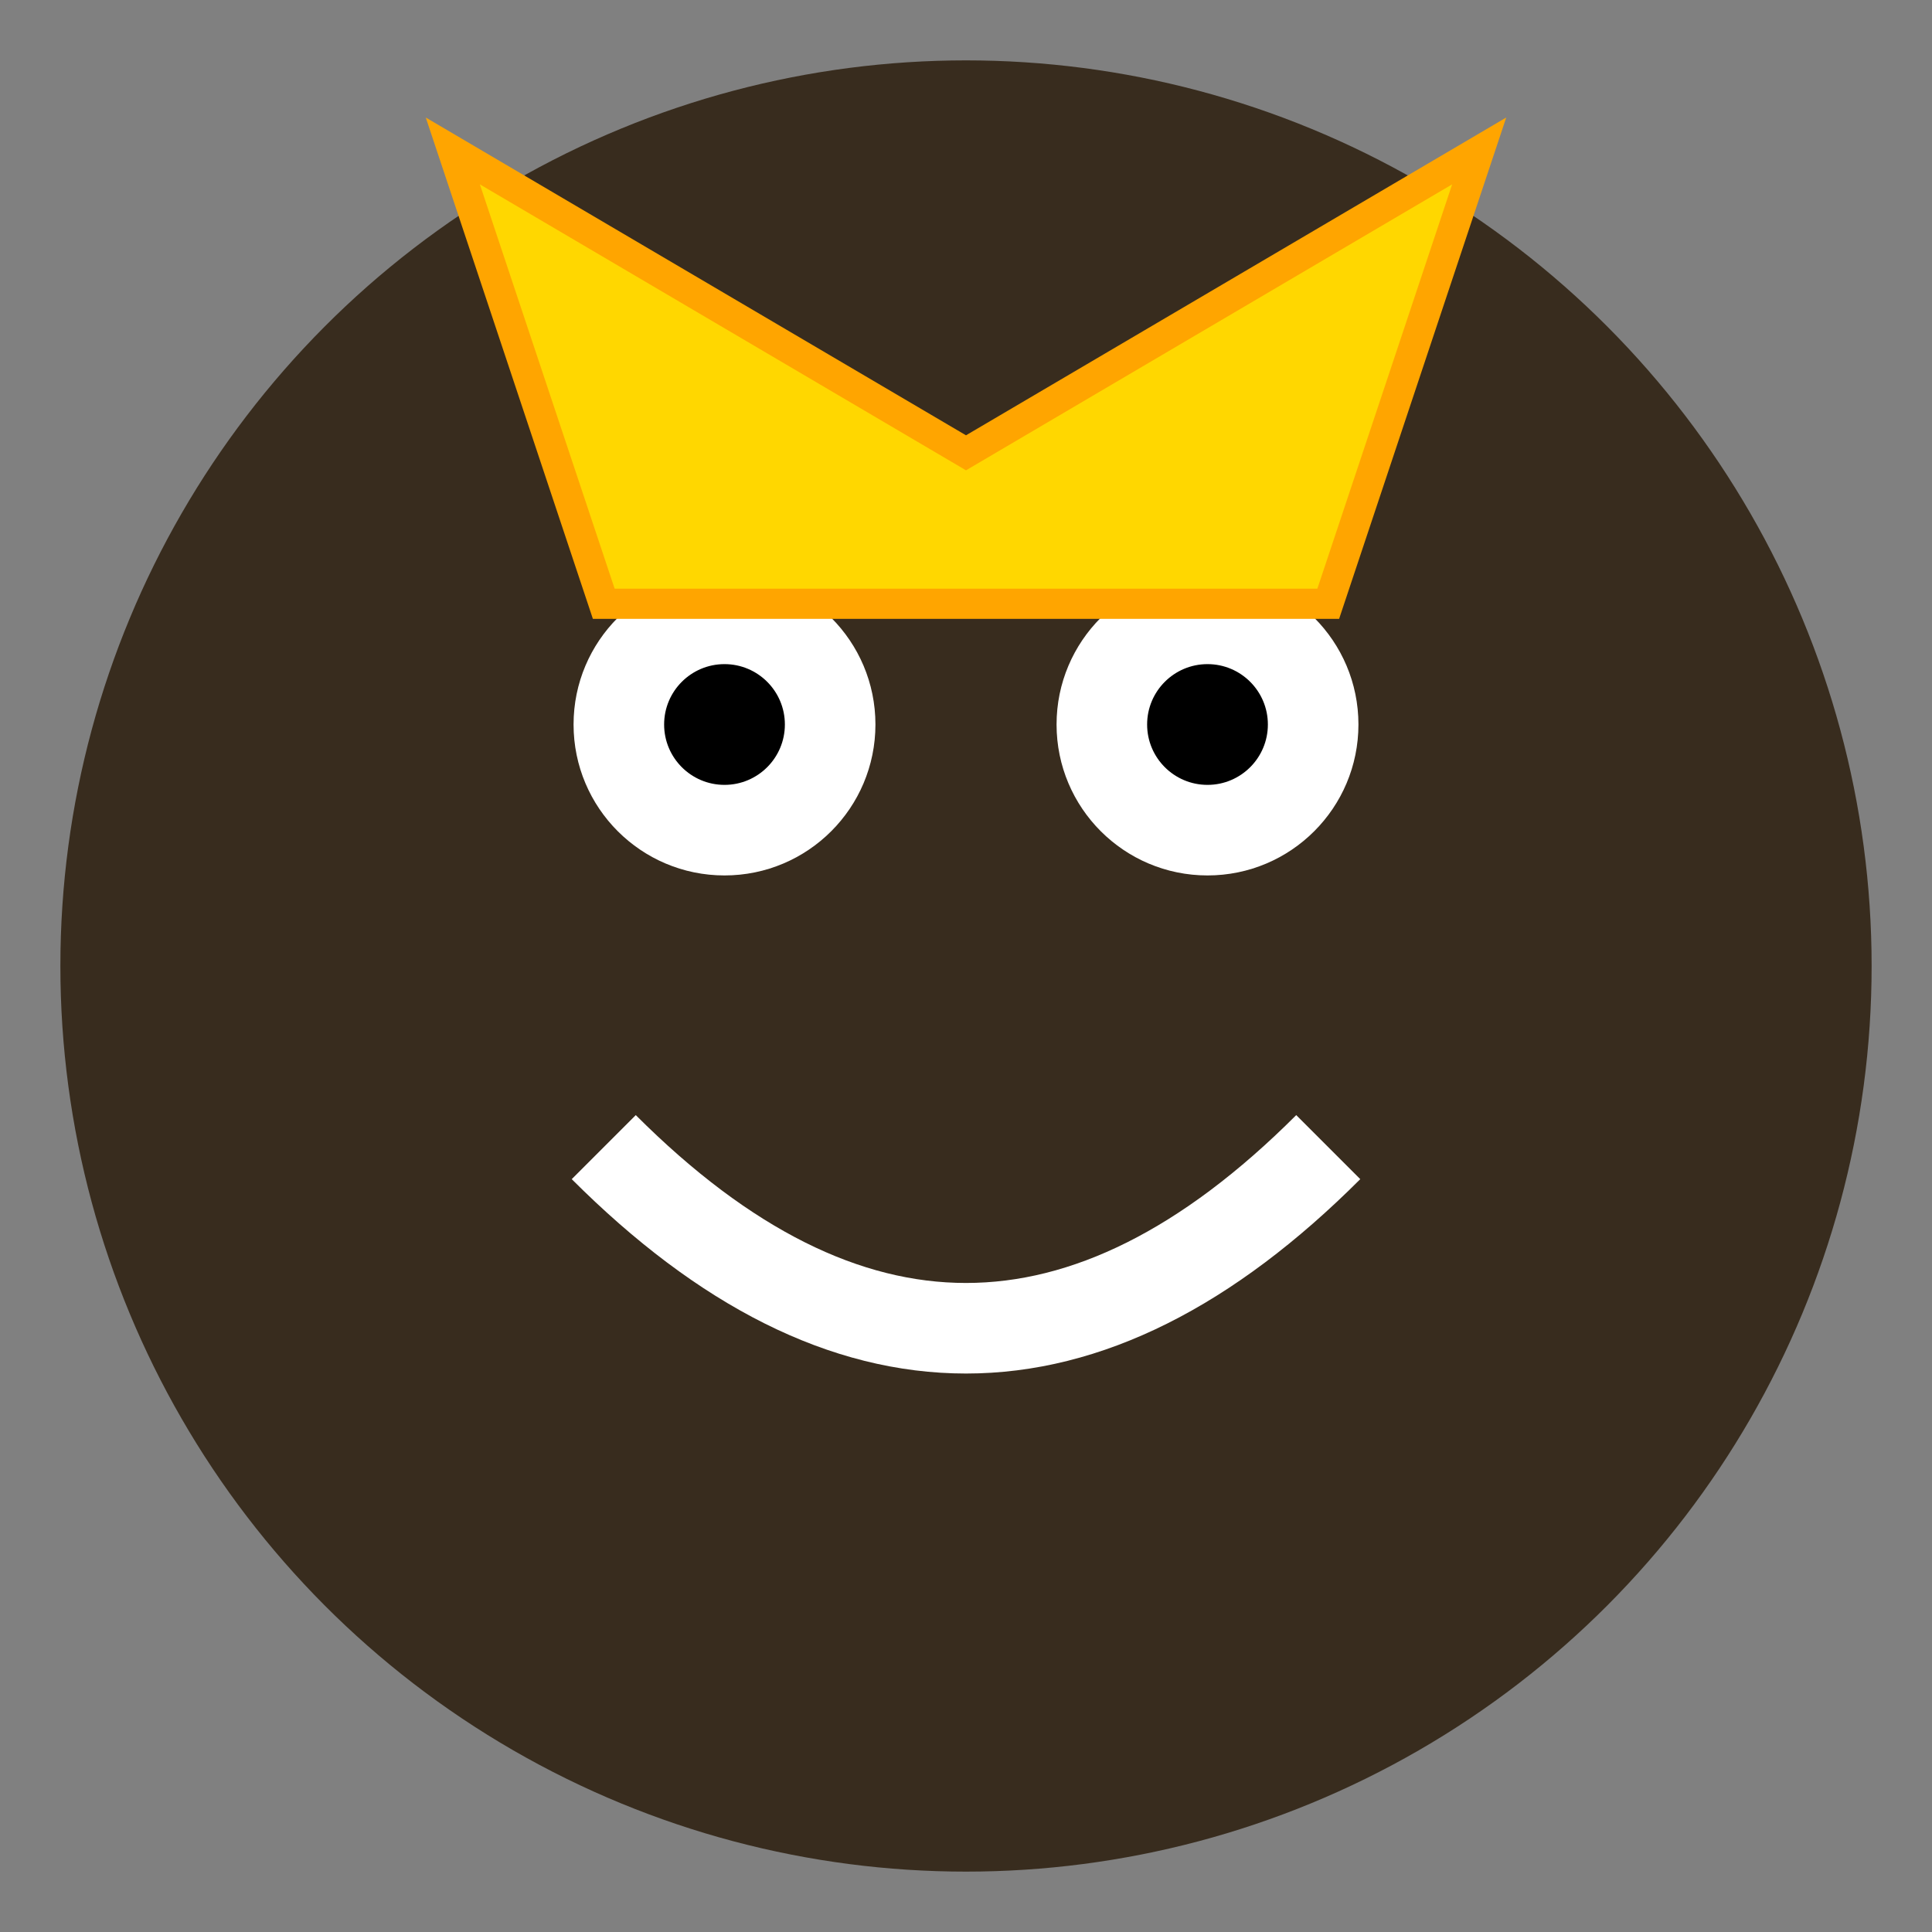 <svg xmlns="http://www.w3.org/2000/svg" viewBox="0 0 64 64">
  <rect x="0" y="0" width="64" height="64" fill="#808080" stroke="none"/>
  <circle cx="32" cy="32" r="30" fill="#382C1E"/>
  <circle cx="24" cy="24" r="5" fill="white"/>
  <circle cx="40" cy="24" r="5" fill="white"/>
  <circle cx="24" cy="24" r="2" fill="black"/>
  <circle cx="40" cy="24" r="2" fill="black"/>
  <path d="M20 38 Q32 50 44 38" stroke="white" stroke-width="3" fill="none"/>
  <path d="M15 5 L32 15 L49 5 L44 20 L20 20 Z" fill="#FFD700" stroke="#FFA500" stroke-width="1"/>
</svg>
